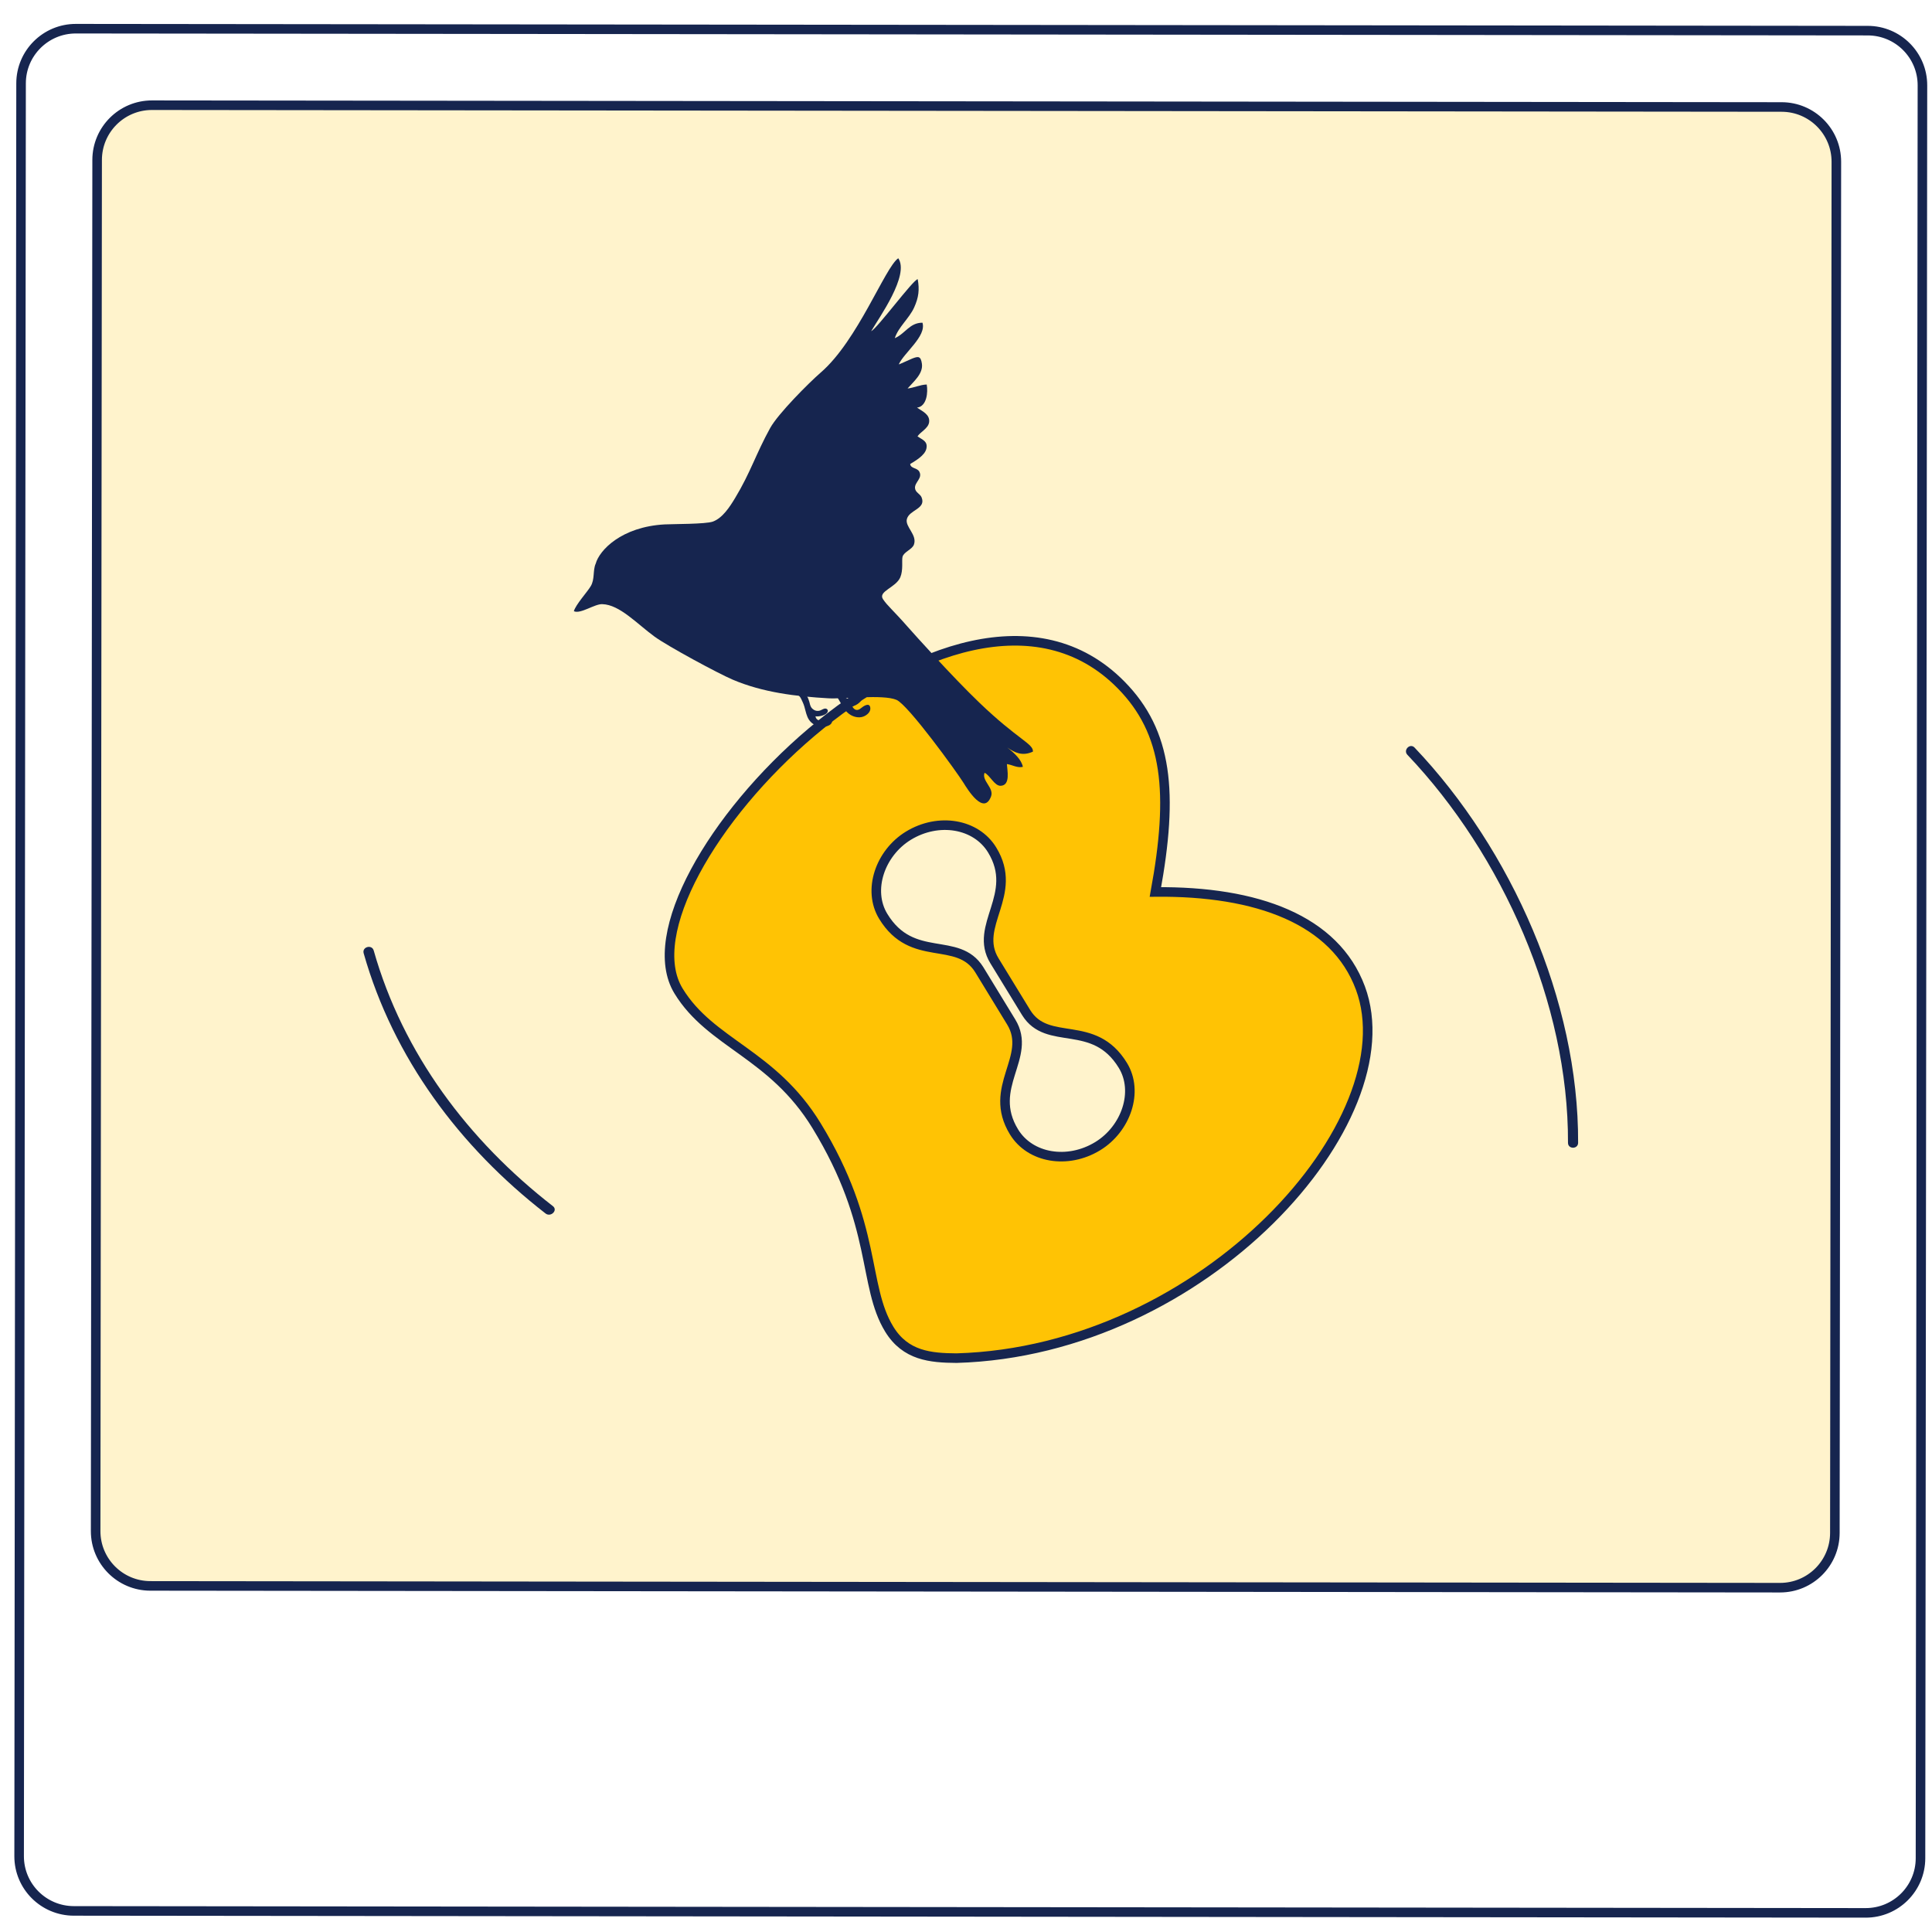 <?xml version="1.0" encoding="UTF-8"?>
<svg width="202px" height="202px" viewBox="0 0 202 202" version="1.1" xmlns="http://www.w3.org/2000/svg" xmlns:xlink="http://www.w3.org/1999/xlink">
    <!-- Generator: Sketch 46.2 (44496) - http://www.bohemiancoding.com/sketch -->
    <title>Photo</title>
    <desc>Created with Sketch.</desc>
    <defs></defs>
    <g id="Page-1" stroke="none" stroke-width="1" fill="none" fill-rule="evenodd">
        <g id="Photo">
            <g id="Group-3" transform="translate(2, 3)">
                <g id="Page-1">
                    <path d="M193.064,197 L5.72,196.794 C2.558,196.791 -0.003,194.231 2.39816445e-06,191.074 L0.203,5.708 C0.208,2.552 2.774,-0.004 5.936,5.38334057e-06 L193.28,0.204 C196.442,0.207 199.003,2.769 199,5.926 L198.797,191.292 C198.792,194.448 196.226,197.004 193.064,197 Z" id="Stroke-1" stroke="#16254F"></path>
                    <path d="M13.721,162.814 C10.557,162.809 7.996,160.241 8,157.077 L8.156,13.722 C8.16,10.558 10.728,7.996 13.891,8 L184.279,8.186 C187.443,8.191 190.004,10.759 190,13.923 L189.844,157.278 C189.84,160.442 187.272,163.004 184.109,163 L13.721,162.814 Z" id="Fill-3" fill-opacity="0.2" fill="#FFC304"></path>
                    <path d="M184.109,163 L13.721,162.814 C10.557,162.809 7.996,160.241 8,157.077 L8.156,13.722 C8.16,10.558 10.728,7.996 13.891,8 L184.279,8.186 C187.443,8.191 190.004,10.759 190,13.923 L189.844,157.278 C189.84,160.442 187.272,163.004 184.109,163 Z" id="Stroke-5" stroke="#16254F"></path>
                    <path d="M115.4,108.389 C117.082,111.138 115.729,115.029 112.775,116.834 C109.626,118.758 105.702,118.095 104.02,115.346 C101.149,110.652 105.975,107.525 103.726,103.853 L100.385,98.383 C98.133,94.788 93.393,97.79 90.353,92.819 C88.672,90.071 90.026,86.181 92.977,84.376 C96.128,82.451 100.053,83.116 101.732,85.864 C104.603,90.556 99.727,93.777 101.976,97.457 L105.294,102.878 C107.539,106.497 112.356,103.413 115.4,108.389 M118.804,90.259 C120.705,79.892 120.096,73.56 115.205,68.603 C97.833,50.989 61.703,88.77 68.947,100.615 C72.325,106.137 78.749,107.132 83.37,114.687 C89.776,125.16 88.175,131.392 90.975,135.971 C92.672,138.744 95.278,138.98 98.008,139 C123.985,138.258 145.366,114.1 140.234,100.295 C137.582,93.164 129.444,90.153 118.804,90.259" id="Fill-7" fill="#FFC304"></path>
                    <path d="M115.4,108.389 C117.082,111.138 115.729,115.029 112.775,116.834 C109.626,118.758 105.702,118.095 104.02,115.346 C101.149,110.652 105.975,107.525 103.726,103.853 L100.385,98.383 C98.133,94.788 93.393,97.79 90.353,92.819 C88.672,90.071 90.026,86.181 92.977,84.376 C96.128,82.451 100.053,83.116 101.732,85.864 C104.603,90.556 99.727,93.777 101.976,97.457 L105.294,102.878 C107.539,106.497 112.356,103.413 115.4,108.389 Z M118.804,90.259 C120.705,79.892 120.096,73.56 115.205,68.603 C97.833,50.989 61.703,88.77 68.947,100.615 C72.325,106.137 78.749,107.132 83.37,114.687 C89.776,125.16 88.175,131.392 90.975,135.971 C92.672,138.744 95.278,138.98 98.008,139 C123.985,138.258 145.366,114.1 140.234,100.295 C137.582,93.164 129.444,90.153 118.804,90.259 Z" id="Stroke-9" stroke="#16254F"></path>
                    <path d="M36.023,96.67 C39.131,107.63 46.07,116.915 55.039,123.875 C55.587,124.3 56.362,123.539 55.811,123.11 C46.985,116.261 40.133,107.172 37.073,96.382 C36.883,95.712 35.832,95.997 36.023,96.67" id="Fill-11" fill="#16254F"></path>
                    <path d="M145.151,75.92 C155.071,86.35 161.998,101.905 161.941,116.482 C161.938,117.172 162.997,117.173 163,116.482 C163.059,101.616 156.02,85.802 145.899,75.163 C145.426,74.665 144.678,75.422 145.151,75.92" id="Fill-13" fill="#16254F"></path>
                    <path d="M81.259,69.013 C81.297,68.94 81.863,69.195 81.905,69.22 C82.276,69.451 82.526,70.033 82.622,70.386 C82.717,70.745 82.745,71.025 83.144,71.244 C83.314,71.336 83.516,71.357 83.707,71.3 C83.873,71.25 84.008,71.145 84.176,71.098 C84.402,71.033 84.586,71.18 84.549,71.369 C84.509,71.576 84.263,71.717 84.048,71.795 C83.907,71.846 83.757,71.879 83.607,71.895 C83.577,71.899 83.264,71.92 83.26,71.886 C83.26,71.886 83.325,72.512 84.063,72.269 C84.349,72.175 85.073,71.997 84.994,72.459 C84.936,72.779 84.556,72.929 84.206,72.983 C83.7,73.062 83.191,72.859 82.85,72.559 C82.454,72.212 82.329,71.741 82.211,71.291 C82.137,71.004 82.065,70.713 81.936,70.439 C81.711,69.965 81.645,69.66 81.134,69.597 C80.772,69.554 81.259,69.013 81.259,69.013" id="Fill-15" fill="#16254F"></path>
                    <path d="M84.094,68.037 C84.105,67.939 84.745,68.065 84.796,68.083 C85.24,68.242 85.702,68.855 85.925,69.248 C86.152,69.646 86.283,69.97 86.752,70.105 C86.948,70.162 87.152,70.124 87.315,69.997 C87.457,69.885 87.548,69.72 87.693,69.61 C87.888,69.463 88.119,69.579 88.155,69.816 C88.192,70.075 88.01,70.32 87.829,70.481 C87.712,70.584 87.58,70.672 87.441,70.737 C87.413,70.75 87.121,70.875 87.104,70.834 C87.104,70.834 87.402,71.562 88.023,71.041 C88.264,70.838 88.897,70.401 88.991,70.977 C89.056,71.377 88.746,71.674 88.43,71.848 C87.971,72.1 87.402,72.016 86.96,71.765 C86.449,71.476 86.151,70.954 85.869,70.453 C85.689,70.135 85.511,69.811 85.283,69.525 C84.889,69.029 84.709,68.688 84.192,68.773 C83.828,68.833 84.092,68.037 84.094,68.037" id="Fill-17" fill="#16254F"></path>
                    <path d="M100.384,70.454 C97.528,67.712 93.661,63.391 92.922,62.556 C91.32,60.734 90.808,60.368 90.325,59.652 C89.764,58.82 91.671,58.445 92.132,57.355 C92.449,56.598 92.271,55.608 92.36,55.23 C92.483,54.708 93.362,54.456 93.552,53.95 C93.933,52.92 92.604,52.082 92.819,51.267 C93.077,50.29 94.848,50.218 94.358,49.006 C94.209,48.633 93.707,48.494 93.669,48.038 C93.618,47.413 94.488,47.007 94.118,46.314 C93.89,45.888 93.219,46.009 93.163,45.515 C93.71,45.178 94.682,44.629 94.852,43.93 C95.045,43.13 94.424,42.974 93.93,42.628 C94.205,42.172 95.042,41.813 95.141,41.161 C95.266,40.329 94.407,39.988 93.88,39.62 C94.916,39.491 95.039,37.993 94.892,37.202 C94.181,37.229 93.577,37.543 92.891,37.619 C93.501,36.912 94.541,36.076 94.389,35.025 C94.271,34.214 94.005,34.245 93.386,34.484 C93.292,34.518 91.953,35.137 91.972,35.097 C92.507,33.89 94.882,32.158 94.449,30.739 C93.094,30.744 92.686,31.858 91.555,32.36 C91.915,31.209 93.064,30.288 93.579,29.148 C94.052,28.102 94.151,27.294 93.951,26.187 C93.445,26.273 89.754,31.3 89.081,31.634 C89.919,30.193 93.117,25.766 91.918,24 C90.526,24.959 87.691,32.595 83.823,35.941 C82.563,37.031 79.351,40.259 78.528,41.747 C77.026,44.468 76.477,46.396 74.856,49.076 C74.312,49.979 73.551,51.163 72.534,51.535 C71.779,51.81 68.345,51.783 67.492,51.829 C62.951,52.081 60.664,54.547 60.286,55.926 C59.965,56.629 60.208,57.585 59.754,58.303 C59.42,58.876 58.188,60.217 58,60.906 C58.703,61.229 60.176,60.127 60.981,60.168 C62.791,60.22 64.603,62.225 66.43,63.557 C67.822,64.573 73.101,67.42 74.605,68.06 C77.757,69.404 81.225,69.814 84.615,70.011 C86.132,70.101 90.318,69.577 91.729,70.172 C92.948,70.686 98.033,77.709 98.752,78.868 C99.154,79.518 100.853,82.299 101.618,80.272 C101.957,79.379 100.619,78.635 100.94,77.801 C101.497,78.036 101.971,79.185 102.626,79.158 C103.681,79.114 103.305,77.52 103.276,76.887 C103.856,76.968 104.356,77.319 104.945,77.178 C104.807,76.431 104.047,75.721 103.312,75.155 C104.131,75.721 104.917,76.082 105.998,75.586 C106.062,74.758 104.435,74.344 100.384,70.454" id="Fill-19" fill="#16254F"></path>
                </g>
            </g>
        </g>
    </g>
</svg>